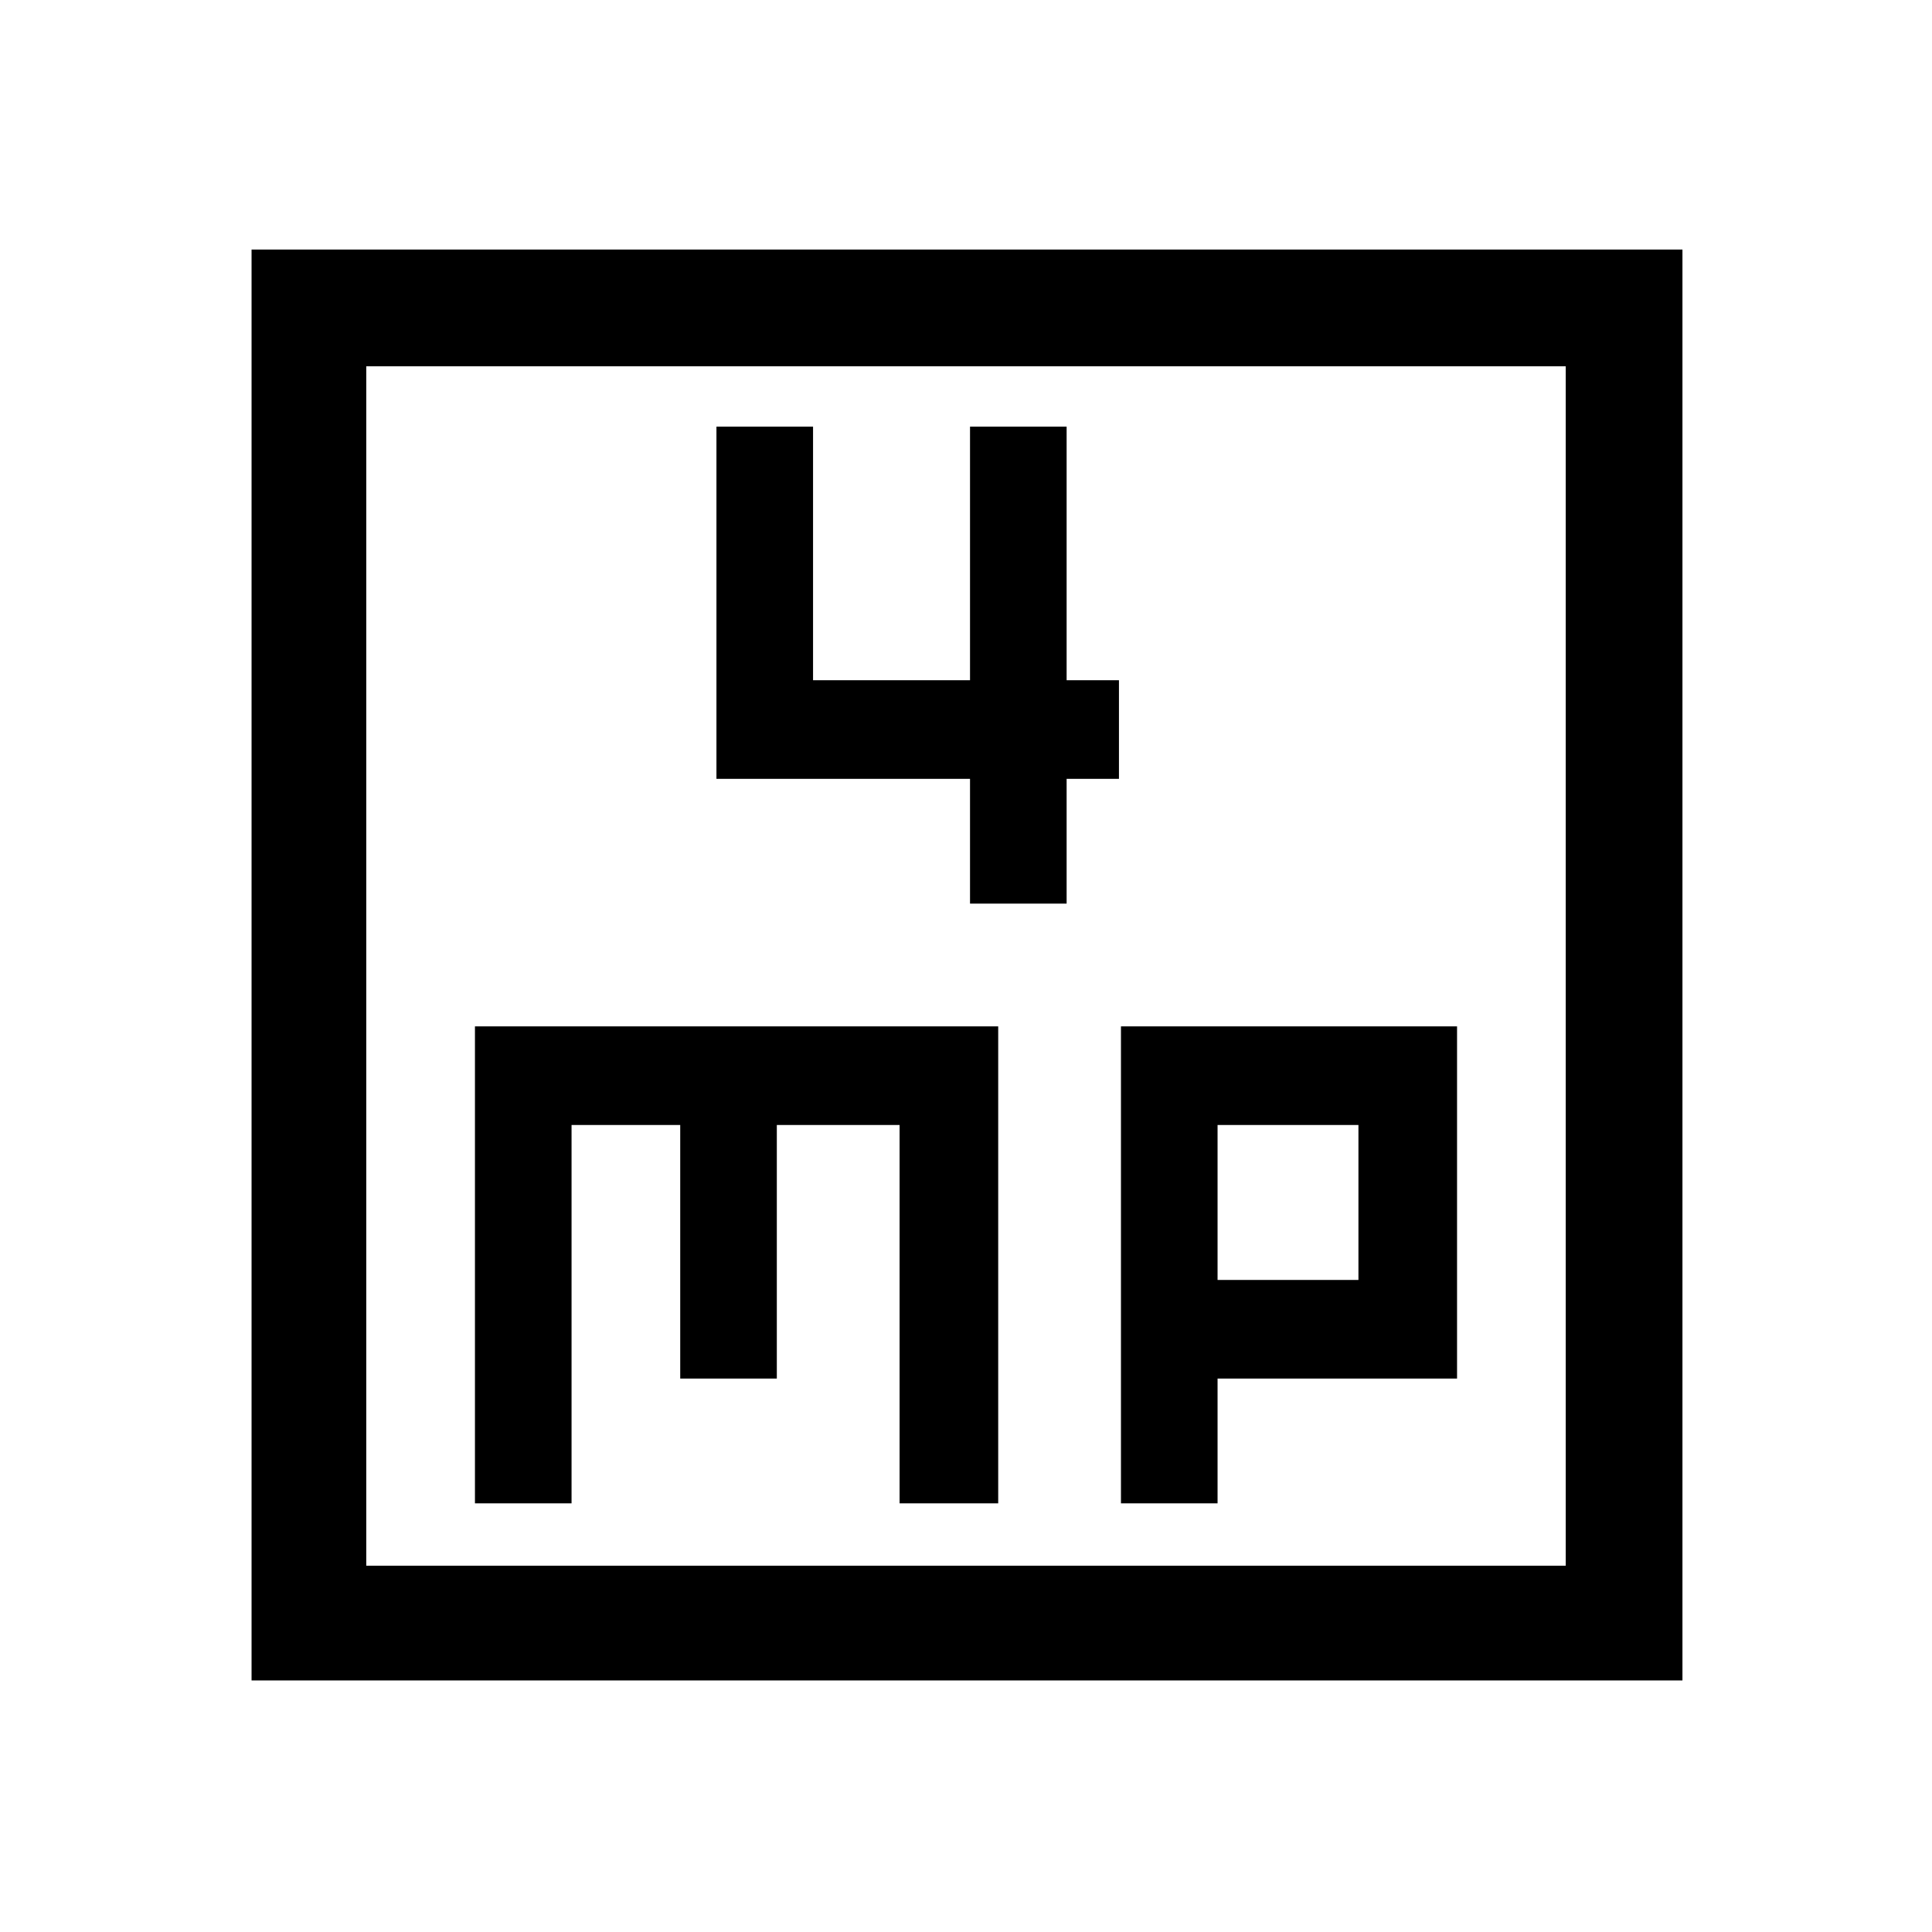 <svg xmlns="http://www.w3.org/2000/svg" height="48" width="48"><path d="M24.1 22.45H26.5V19.35H27.8V16.9H26.5V10.6H24.1V16.9H20.2V10.6H17.8V19.35H24.1ZM6.25 41.75V6.2H41.8V41.75ZM9.1 38.9H38.9V9.1H9.1ZM11.8 37.35H14.2V27.95H16.9V34.25H19.3V27.95H22.35V37.35H24.8V25.5H11.8ZM27.85 37.35H30.25V34.25H36.2V25.5H27.85ZM30.25 27.95H33.75V31.8H30.25ZM9.1 9.1V38.9Z"/></svg>